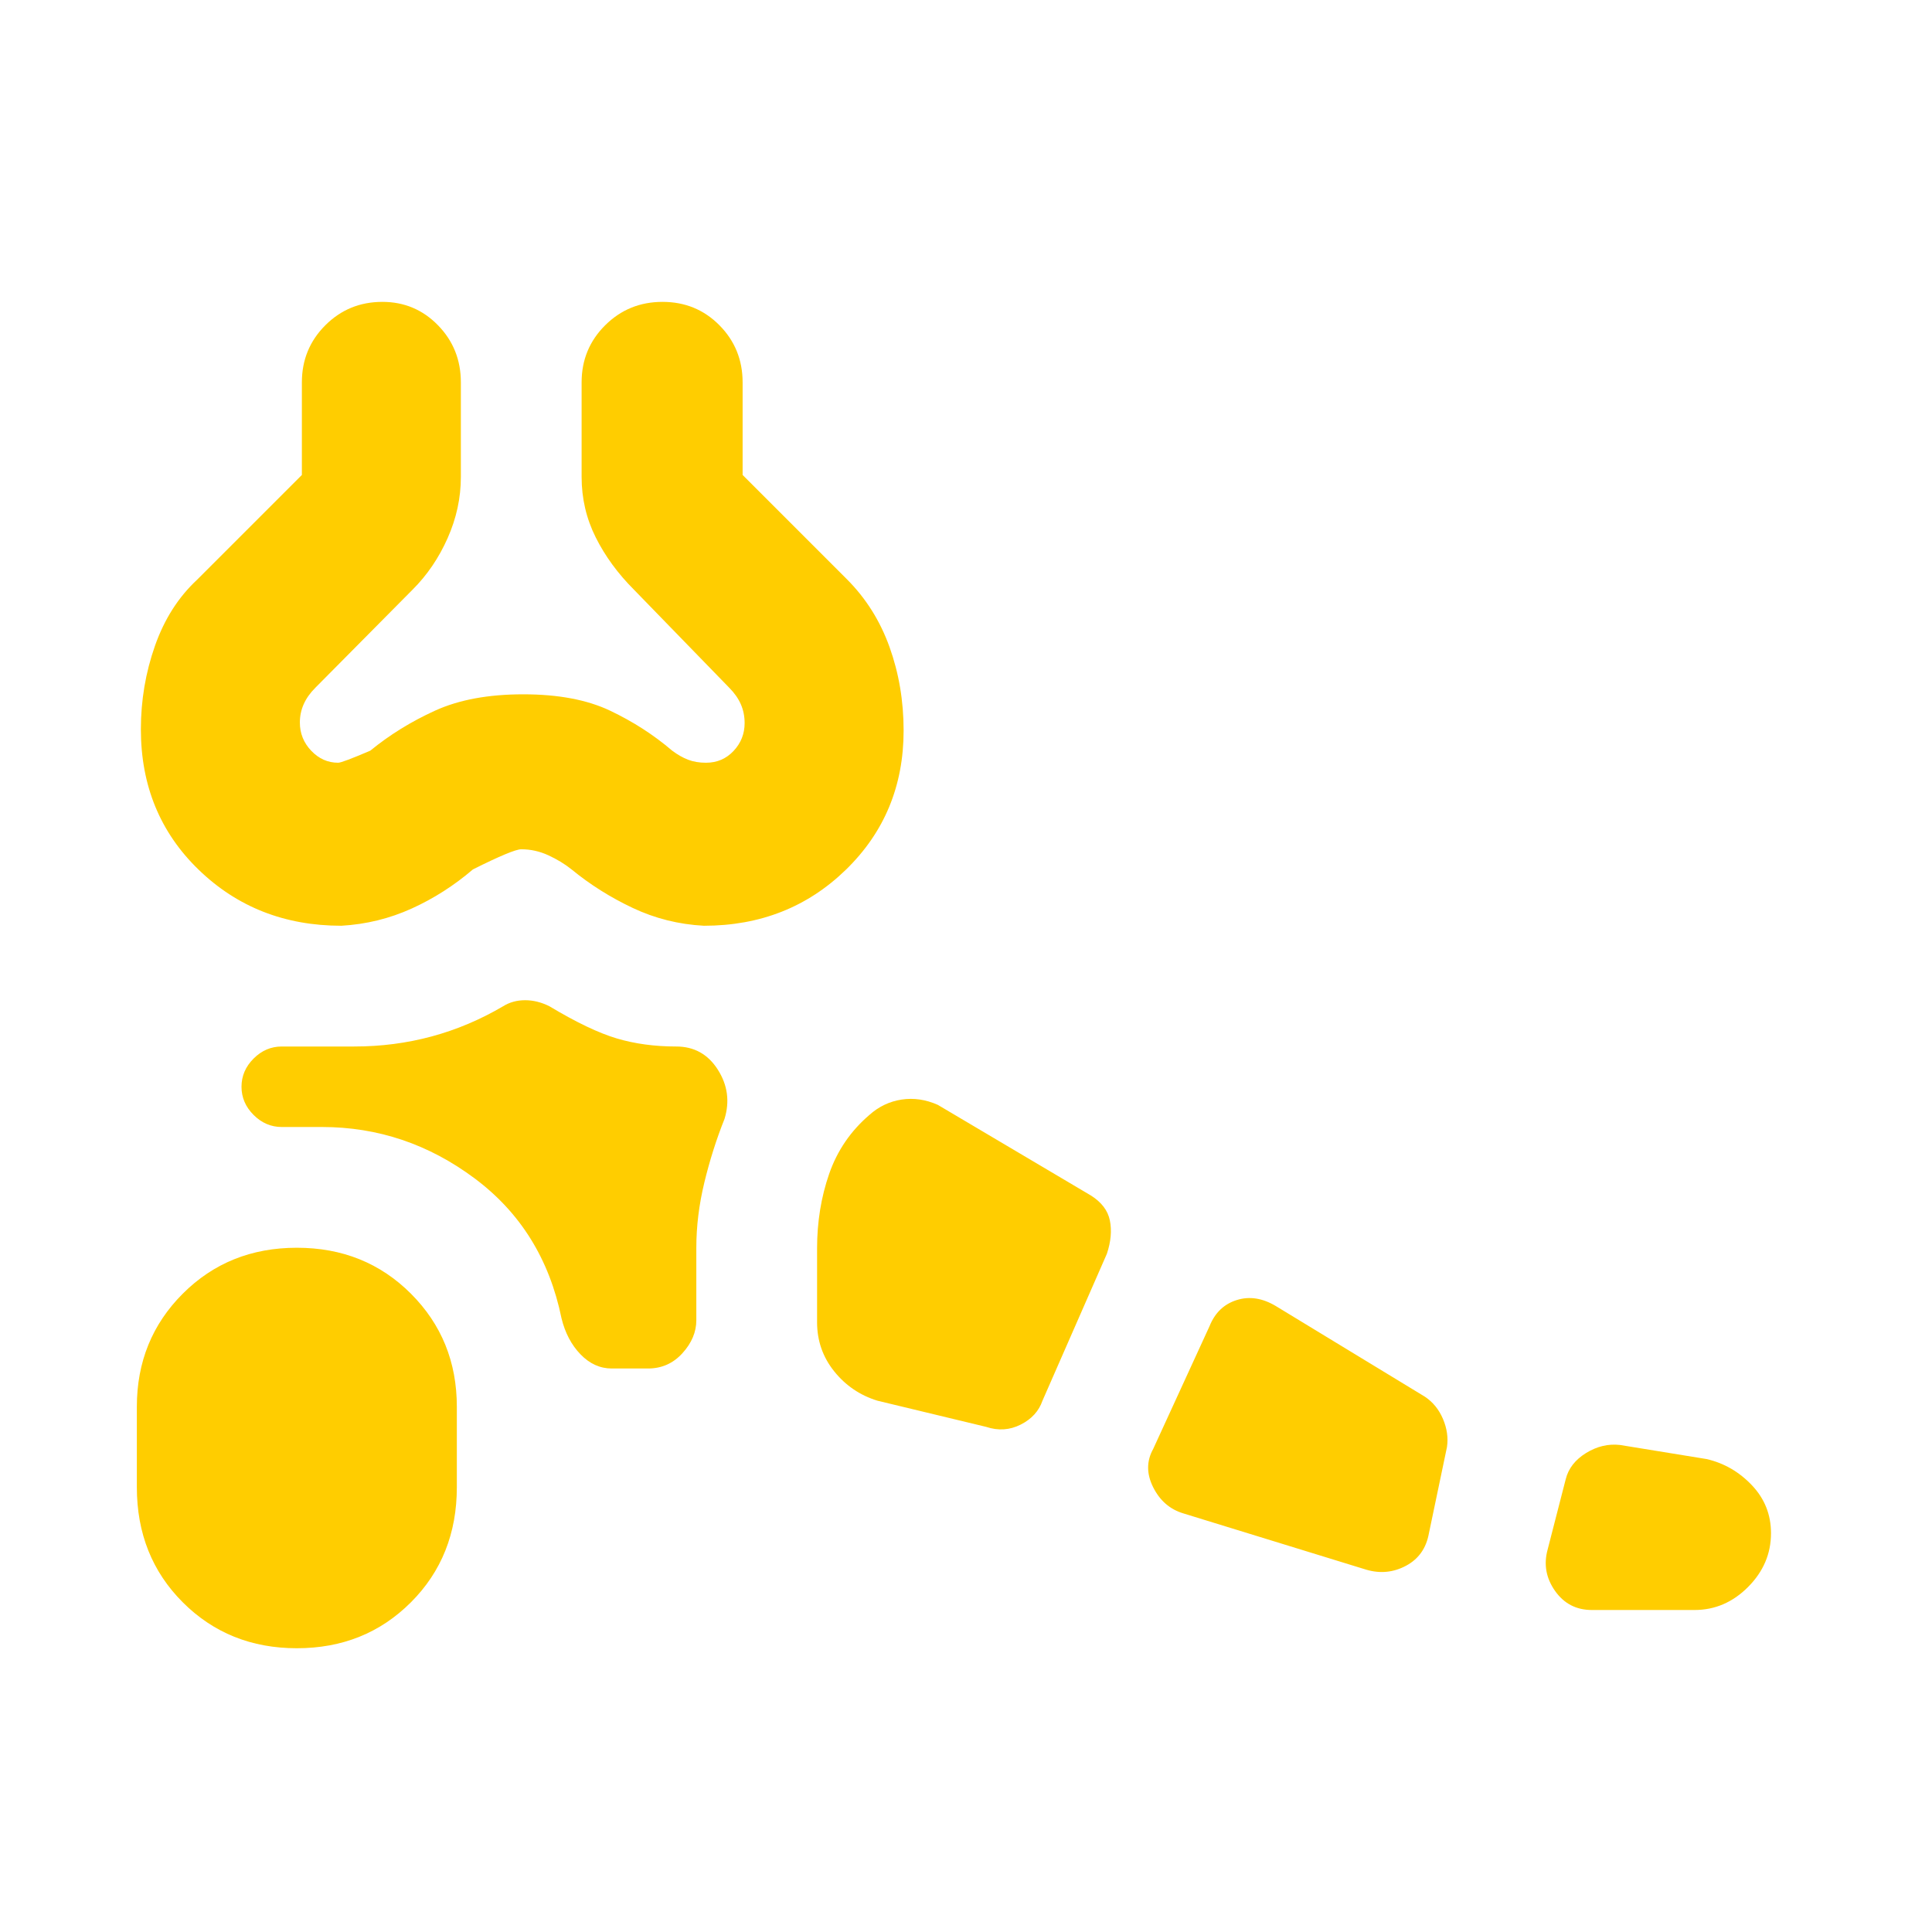<svg xmlns="http://www.w3.org/2000/svg" height="48" viewBox="0 -960 960 960" width="48"><path fill="rgb(255, 205, 0)" d="M147.5-141q-33.86 0-56.68-22.82T68-221v-40q0-33.36 22.82-56.18T147.5-340q33.86 0 56.68 22.82T227-261v40q0 34.36-22.82 57.18T147.5-141ZM842-160h-51q-11.64 0-18.32-9.5T769-190l9-35q2-8 10.1-13t16.9-4l43 7q13 3 22.5 13t9.5 23.85q0 15.27-11.39 26.71Q857.21-160 842-160Zm-163-20-91-28q-10-3-15-13t0-19l28-61q4-10 13.5-13t19.5 3l74 45q6 4 9 11.05 3 7.06 2 13.95l-9 43q-2 11-11.33 16-9.34 5-19.67 2Zm-189-71-54-13q-13-4-21.5-14.6T406-303v-36.63q0-19.77 6-37.07t20-29.3q7-6.25 16-7.63 9-1.37 18 2.63l76 45q8 5 9.5 12.5T550-337l-32 73q-2.69 7.77-10.84 11.88Q499-248 490-251Zm-186-29q-8.74 0-15.54-7.03-6.8-7.03-9.46-17.97-9-44-43.2-69.5Q201.61-400 160-400h-20q-8 0-14-6t-6-14q0-8 6-14t14-6h36q20 0 38.5-5t35.5-15q4.82-3 10.91-3t12.09 3q20 12 33.5 16t29.5 4q13.36 0 20.68 11.5T360-404q-6 15-10 31.52T346-340v36q0 8.8-6.9 16.4-6.9 7.6-17.1 7.6h-18ZM169.62-500q-42.12 0-70.87-27.8Q70-555.59 70-597.63q0-21.55 7-41.46T98-672l52-52v-46q0-16.72 11.64-28.36Q173.27-810 190-810q16.3 0 27.65 11.64Q229-786.72 229-770v47q0 15.57-6.58 30.4-6.59 14.83-17.42 25.6l-48.27 48.7q-3.89 3.87-5.81 8.18Q149-605.81 149-601q0 8.12 5.66 14.06 5.66 5.94 13.38 5.94 1.96 0 15.96-6 14.38-11.78 32.19-19.89Q234-615 260-615q26 0 43.11 8.11 17.1 8.11 30.89 19.89 4 3 7.9 4.5 3.9 1.5 8.9 1.5 8.2 0 13.7-5.85 5.5-5.86 5.5-13.85 0-5.06-1.89-9.37-1.9-4.32-5.75-8.19L315-667q-12-12-19-26t-7-30v-47q0-16.72 11.69-28.36 11.7-11.64 28.5-11.64 16.81 0 28.31 11.64T369-770v46l51.79 51.79Q435-658 442-638.5t7 41.5q0 41.23-28.63 69.11Q391.74-500 349.79-500q-18.79-1-35.41-8.86Q297.75-516.71 284-528q-5-4-11.5-7t-13.5-3q-4 0-24 10-14 12-30.48 19.47-16.48 7.47-34.9 8.53ZM259-810Z"/></svg>
